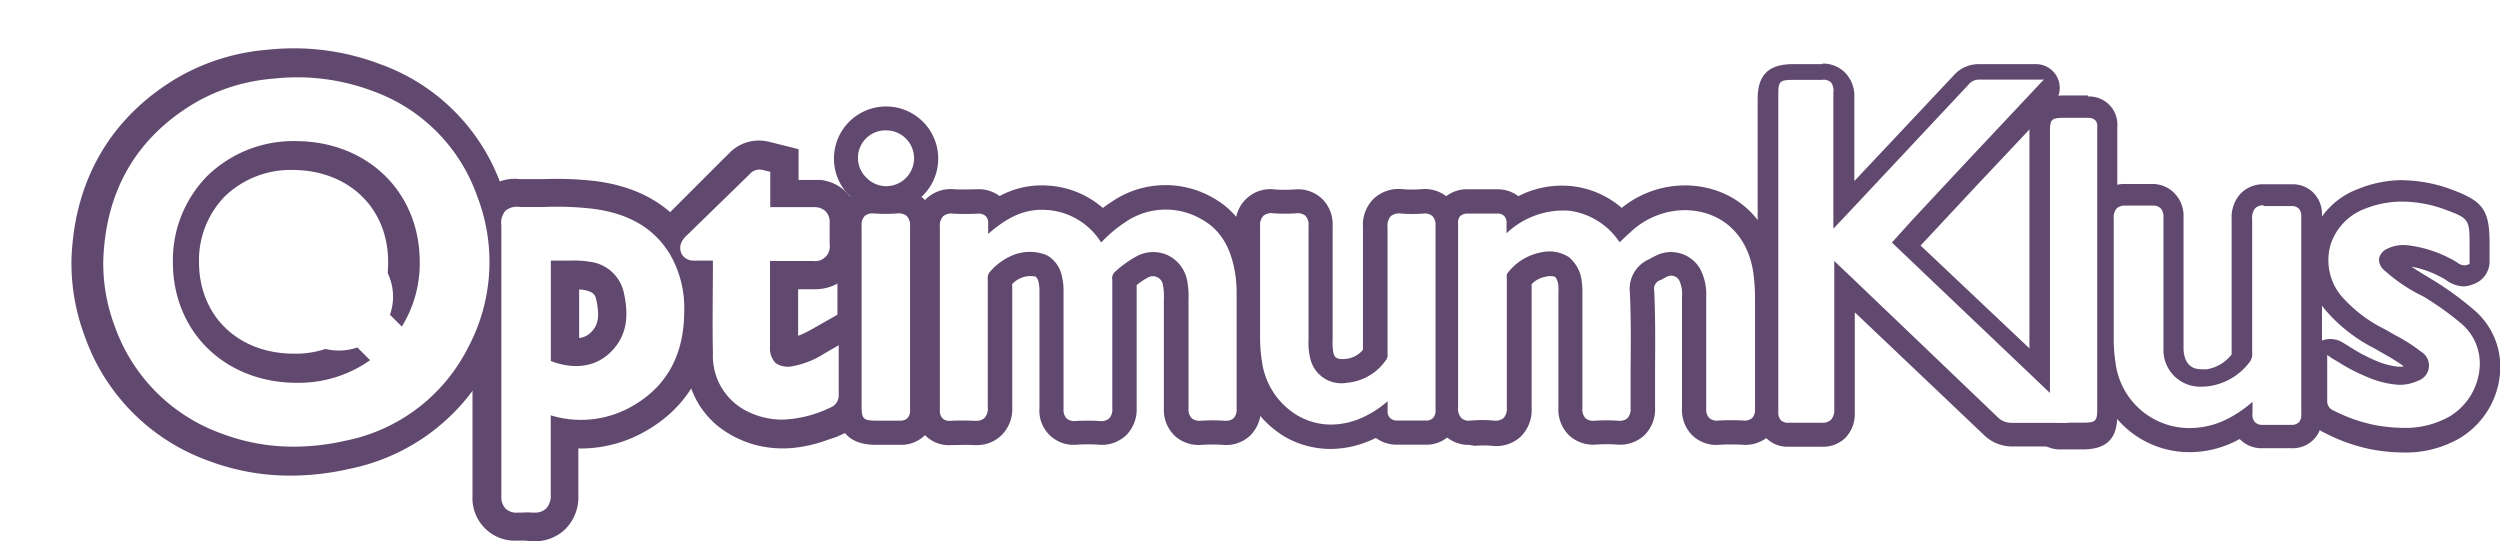 <svg id="Layer_1" data-name="Layer 1" xmlns="http://www.w3.org/2000/svg" xmlns:xlink="http://www.w3.org/1999/xlink" width="272.86" height="59.08" viewBox="0 0 272.86 59.08">
  <defs>
    <style>
      .cls-1 {
        fill: #221f1f;
        filter: url(#luminosity-noclip);
      }

      .cls-2 {
        mask: url(#mask);
      }

      .cls-3 {
        fill: #d6dd28;
      }

      .cls-4 {
        fill: #61486e;
      }

      .cls-5 {
        fill: #fff;
      }
    </style>
    <filter id="luminosity-noclip" x="0" y="0" width="275.84" height="65.1" filterUnits="userSpaceOnUse" color-interpolation-filters="sRGB">
      <feFlood flood-color="#fff" result="bg"/>
      <feBlend in="SourceGraphic" in2="bg"/>
    </filter>
    <mask id="mask" x="0" y="0" width="275.84" height="65.1" maskUnits="userSpaceOnUse">
      <rect class="cls-1" x="6.2" y="35.32" width="269.64" height="29.79"/>
    </mask>
  </defs>
  <title>Untitled-1</title>
  <g>
    <g class="cls-2">
      <path class="cls-3" d="M265.24,19h0c-3.59,0-7.17-.4-10.75-0.61s-7.17-.36-10.76-0.55L233,17.32l-10.76-.62c-7.17-.44-14.34-0.75-21.51-1.12-3.59-.19-7.17-0.26-10.76-0.4l-10.76-.24-21.51-.23-10.76-.1-10.76,0-10.76,0c-3.59,0-7.17,0-10.76.09L93.9,15,75.73,7.74,66.26,4,56.77,0.27l-0.11,0a3.28,3.28,0,0,0-2.34,0Q47.66,2.67,41,5.22L27.79,10.31,1.31,20.55l-0.1,0a1.9,1.9,0,0,0,.61,3.66l6.87,0.27,5.63,0.26c0.1,0.53.2,1.06,0.3,1.59,0.16,0.93.39,1.85,0.59,2.78s0.4,1.85.62,2.77l0.71,2.75,0.71,2.75c0.11,0.46.26,0.91,0.39,1.37s0.26,0.91.42,1.36,0.28,0.91.46,1.35L19,42.85c0.16,0.45.34,0.9,0.54,1.34s0.38,0.89.61,1.32h0a0.07,0.07,0,0,0,.07.06h0.1l0.07-.15h-0.1c0-.47,0-0.93,0-1.4s0-1,0-1.44l-0.07-1.43c0-.48-0.08-0.95-0.11-1.42S20,38.78,20,38.3s-0.11-.94-0.18-1.41l-0.43-2.81-0.43-2.81c-0.16-.93-0.35-1.86-0.52-2.79s-0.34-1.86-.55-2.78-0.4-1.85-.64-2.76l0-.15a1.48,1.48,0,0,0-1.4-1.1h0l-4.33-.38,18.18-5.83,13.51-4.36q6.11-2,12.18-4l8.21,3.55,9.37,4,18.76,8a3.83,3.83,0,0,0,1.42.3h0.1l21.51,0.26c3.59,0,7.17.1,10.76,0.09l10.76,0,10.76,0,10.76-.1L179.2,23,190,22.76c3.59-.14,7.17-0.22,10.76-0.4,7.17-.37,14.34-0.68,21.51-1.12L233,20.61l10.76-.52c3.58-.18,7.17-0.32,10.75-0.54S261.66,19,265.24,19h0Z"/>
    </g>
    <path class="cls-4" d="M58.37,59.08l-0.44,0A5.23,5.23,0,0,0,57,59l-0.43,0a4.64,4.64,0,0,1-5-4.85c0-1.83,0-3.66,0-5.49V24.67a4.63,4.63,0,0,1,5.17-5.12c0.92,0,1.75,0,2.55,0a37.22,37.22,0,0,1,5.67.21c4.83,0.61,8.41,2.72,10.63,6.28a14.62,14.62,0,0,1,2.1,7.91c0,7.18-3.65,10.93-6.75,12.82a14.29,14.29,0,0,1-7.82,2.18c0,1.69,0,3.37,0,5.06a4.92,4.92,0,0,1-1.49,3.81A4.77,4.77,0,0,1,58.37,59.08Zm4.84-27.49q0,2.65,0,5.3a2.05,2.05,0,0,0,1.16-.5c0.62-.56,1.23-1.34.72-3.62-0.12-.52-0.2-0.89-1.33-1.12A3.71,3.71,0,0,0,63.21,31.59Z"/>
    <g>
      <path class="cls-4" d="M160.39,48.56a3.83,3.83,0,0,1-2.67-1,4.14,4.14,0,0,1-1.23-3.18q0-7.54,0-15.08V24.47a3.66,3.66,0,0,1,1-2.74,3.62,3.62,0,0,1,2.64-1.07h0.06c1.06,0,2.11,0,3.17,0a3.76,3.76,0,0,1,2.36.75,10.43,10.43,0,0,1,5.87-1.09A10,10,0,0,1,177,22.69a11,11,0,0,1,7.28-2.45c5.28,0.22,9.12,3.92,9.79,9.43a23.79,23.79,0,0,1,.17,2.93V33c0,3.87,0,7.74,0,11.61a3.85,3.85,0,0,1-1.14,2.93,3.78,3.78,0,0,1-2.91,1,23.24,23.24,0,0,0-2.46,0,3.79,3.79,0,0,1-3-1,3.89,3.89,0,0,1-1.15-3c0-2.46,0-4.92,0-7.38q0-2.41,0-4.82a3.43,3.43,0,0,0-.3-1.73,1,1,0,0,0-1.32-.42c-0.23.11-.45,0.23-0.67,0.36a1,1,0,0,0-.74,1.18c0.13,2.84.11,5.7,0.09,8.46,0,1.42,0,2.84,0,4.26a4,4,0,0,1-1.18,3.07,3.89,3.89,0,0,1-3,1,16,16,0,0,0-2.2,0,3.89,3.89,0,0,1-3-1,3.94,3.94,0,0,1-1.17-3c0-3.39,0-6.78,0-10.17V32.07a6.88,6.88,0,0,0,0-.85,1.84,1.84,0,0,0-.35-1,1.84,1.84,0,0,0-1.11,0,2.74,2.74,0,0,0-1.46.79v2c0,3.84,0,7.69,0,11.53a4.07,4.07,0,0,1-1.2,3.12,3.9,3.9,0,0,1-3.1,1,11.4,11.4,0,0,0-1.94,0Zm-0.08-6.17h0Zm16.56,0h0Zm10.51,0h0ZM160.92,24.3h0Z"/>
      <path class="cls-4" d="M106.59,48.58H106.2c-0.75-.05-1.55,0-2.4,0a3.63,3.63,0,0,1-3.87-3.83c0-1,0-2,0-3V36.66c0-4,0-7.93,0-11.9a4,4,0,0,1,1.2-3.1,3.91,3.91,0,0,1,3.08-1c0.74,0.05,1.54,0,2.39,0a3.79,3.79,0,0,1,2.5.74,9.59,9.59,0,0,1,5.16-1.15,10,10,0,0,1,6.11,2.45c0.27-.21.57-0.42,0.87-0.61a10.39,10.39,0,0,1,11.24-.45c2.65,1.52,4.3,4.1,4.91,7.67a15.84,15.84,0,0,1,.21,2.57q0,2.61,0,5.22c0,2.48,0,5,0,7.45a3.91,3.91,0,0,1-1.16,3,3.84,3.84,0,0,1-3,1,17.86,17.86,0,0,0-2.24,0,3.86,3.86,0,0,1-3-1,3.92,3.92,0,0,1-1.17-3c0-3.21,0-6.43,0-9.64V32.67a6.86,6.86,0,0,0-.1-1.57,1.11,1.11,0,0,0-1.71-.77,6.9,6.9,0,0,0-1.16.79v3.95c0,3.15,0,6.31,0,9.46a4,4,0,0,1-1.17,3,3.89,3.89,0,0,1-3.05,1,19.57,19.57,0,0,0-2.27,0,3.73,3.73,0,0,1-4.12-4c0-2.07,0-4.14,0-6.21V35.29q0-1.75,0-3.49a4.05,4.05,0,0,0-.1-1,1.07,1.07,0,0,0-.3-0.6,2.6,2.6,0,0,0-1.76.21,2.72,2.72,0,0,0-.81.58v3c0,3.48,0,7,0,10.44a4,4,0,0,1-1.19,3.09A3.81,3.81,0,0,1,106.59,48.58Z"/>
      <path class="cls-4" d="M145.27,49a10,10,0,0,1-5-1.31,10.76,10.76,0,0,1-5.18-7.82,19,19,0,0,1-.23-2.94v-2.7c0-3.16,0-6.32,0-9.48a3.8,3.8,0,0,1,4.3-4.07,15,15,0,0,0,2.12,0,3.83,3.83,0,0,1,3,1,3.92,3.92,0,0,1,1.17,3c0,3.8,0,7.61,0,11.42v1a5.87,5.87,0,0,0,.09,1.44c0.11,0.36.21,0.71,1.22,0.64a2.78,2.78,0,0,0,2-1V35.5c0-3.57,0-7.14,0-10.71a4,4,0,0,1,1.21-3.14,4,4,0,0,1,3.16-1,13.2,13.2,0,0,0,2,0,3.84,3.84,0,0,1,3,1,3.94,3.94,0,0,1,1.18,3q0,5.89,0,11.78v5.38c0,1,0,1.92,0,2.89a3.62,3.62,0,0,1-3.86,3.83c-0.87,0-1.81,0-2.87,0a3.8,3.8,0,0,1-2.41-.73q-0.38.19-.79,0.35A11,11,0,0,1,145.27,49Zm-3.56-22.15h0Z"/>
      <path class="cls-4" d="M98.26,48.55H98.05c-0.54,0-1.07,0-1.61,0H95.63c-2.85,0-4.23-1.38-4.23-4.2V31.91c0-2.41,0-4.83,0-7.24a3.91,3.91,0,0,1,1.17-3,3.87,3.87,0,0,1,3-1,14.81,14.81,0,0,0,2.11,0,3.93,3.93,0,0,1,3.11,1,4,4,0,0,1,1.2,3.08c0,3.94,0,7.88,0,11.82v5.12c0,1,0,2,0,3a3.75,3.75,0,0,1-1.09,2.86A3.67,3.67,0,0,1,98.26,48.55Z"/>
      <path class="cls-4" d="M96.71,23a5.69,5.69,0,0,1,0-11.38h0a5.69,5.69,0,0,1,0,11.38H96.71Z"/>
    </g>
    <path class="cls-4" d="M87.16,16.28v6.61a2.37,2.37,0,0,0-.07-0.46A3.23,3.23,0,0,0,87,22a3.58,3.58,0,0,0-.36-0.72,3.85,3.85,0,0,0-.69-0.8,3.58,3.58,0,0,0-.43-0.33l-0.37-.21-0.37-.16-0.23-.08-0.24-.06-0.13,0-0.3,0h5.31l0.39,0a4.9,4.9,0,0,1,.89.19,4.61,4.61,0,0,1,1.28.63,4.52,4.52,0,0,1,1.21,1.27,4.7,4.7,0,0,1,.72,2.17,5.76,5.76,0,0,1,0,.58v0.09c0-.33,0-0.09,0-0.16V26.8a5.45,5.45,0,0,1,0,.74c0,0.14,0,.3-0.08.44a5.3,5.3,0,0,1-.16.54,4.6,4.6,0,0,1-.74,1.32,4.54,4.54,0,0,1-1.26,1.09,4.85,4.85,0,0,1-.63.3,5.37,5.37,0,0,1-.53.17,5.23,5.23,0,0,1-1.34.17H84l0.14,0,0.21,0a3.5,3.5,0,0,0,1.6-.81A3.59,3.59,0,0,0,87,29a2.64,2.64,0,0,0,.11-0.66,1.18,1.18,0,1,1,0,.12v9.09c0,0.55,0,.56,0,0.4A1.23,1.23,0,0,0,87,37.55,1.73,1.73,0,0,0,86.31,37a1.15,1.15,0,0,0-.33-0.1h0.14l0.15,0h0a4.55,4.55,0,0,0,.62-0.17A9.18,9.18,0,0,0,88.49,36h0l6.18-3.51v11l0,0.23c0,0.13,0,.26-0.06.38a4.44,4.44,0,0,1-.38,1.13,4.5,4.5,0,0,1-1.29,1.58,4.88,4.88,0,0,1-.93.56l-0.79.34L90.36,48a15.54,15.54,0,0,1-3.72.88,11.82,11.82,0,0,1-4.27-.34c-0.35-.09-0.69-0.21-1-0.33-0.17-.06-0.33-0.13-0.49-0.2l-0.24-.11-0.12-.05-0.23-.11-0.31-.16-0.23-.13-0.3-.18a9.44,9.44,0,0,1-3.94-4.69,11.66,11.66,0,0,1-.73-4.22v-10a0.26,0.26,0,1,0,0,0v0.14a2.85,2.85,0,0,0,.22.9,3.59,3.59,0,0,0,.56.93,3.71,3.71,0,0,0,1,.83,3.29,3.29,0,0,0,1.39.44H75.35a5.18,5.18,0,0,1-.61-0.09,4.59,4.59,0,0,1-.65-0.18l-0.38-.16a4.86,4.86,0,0,1-.48-0.26,4.37,4.37,0,0,1-2-4.6,4.78,4.78,0,0,1,.36-1.1l0.17-.34,0.08-.14,0-.07,0,0,0.3-.42,0.24-.26,0.36-.39,0,0,0.06-.06L73,23.3l1-1,2-2,2-2,1-1,0.5-.49,0.06-.06,0,0h0l0,0h0a4.35,4.35,0,0,1,.81-0.68,4.5,4.5,0,0,1,2.15-.72,4.68,4.68,0,0,1,1.4.12Z"/>
    <path class="cls-4" d="M31.75,51.91a25.18,25.18,0,0,1-9-1.62A22.29,22.29,0,0,1,9.24,36.67,22.66,22.66,0,0,1,7.8,28.41V28.34C8.09,19.7,12.06,12.85,19.29,8.53a23.4,23.4,0,0,1,10-3.11A26.57,26.57,0,0,1,41.49,7,21.84,21.84,0,0,1,54.73,20.3a22.93,22.93,0,0,1-1.16,19.13A22.19,22.19,0,0,1,38.1,51.18,28.67,28.67,0,0,1,31.75,51.91Zm0.16-33.36h0a10.34,10.34,0,0,0-7.35,2.86,10,10,0,0,0-2.84,7.19h0c0,5.88,4.27,10,10.36,10h0a10.4,10.4,0,0,0,7.45-2.93,9.94,9.94,0,0,0,2.83-7.14C42.34,22.66,38,18.55,31.91,18.55Z"/>
    <path class="cls-4" d="M227.89,10.42h-2.6c-2.63,0-3.79,1.15-3.79,3.73V40.49c0,1.64,0,3.34,0,5a3.44,3.44,0,0,0,.94,2.56,3.29,3.29,0,0,0,2.43,1h0.26l0.77,0h1.4c2.63,0,3.79-1.16,3.79-3.74v-31c0-.08,0-0.17,0-0.25s0-.11,0-0.16a3.08,3.08,0,0,0-3.18-3.37h0Z"/>
    <path class="cls-4" d="M222.23,9.59h0M198.94,7h-0.32c-0.31,0-.64,0-1.06,0h-1.84c-2.7,0-3.88,1.17-3.88,3.79v30c0,1.48,0,3,0,4.5a3.38,3.38,0,0,0,.93,2.52,3.3,3.3,0,0,0,2.43.95h0.15c0.58,0,1.17,0,1.75,0s1,0,1.38,0h0.37a3.5,3.5,0,0,0,2.59-1,3.78,3.78,0,0,0,1-2.77c0-3.62,0-7.29,0-10.9q7.05,6.69,14.09,13.38a4.4,4.4,0,0,0,3.12,1.26h5.92a3.06,3.06,0,0,0,2.69-1.55,2.6,2.6,0,0,0-.45-3.2L209.62,26.8l0.73-.78,5.6-6,5.57-5.91,2.56-2.72A2.59,2.59,0,0,0,222.24,7h-6.31a3.64,3.64,0,0,0-2.74,1.28L202.39,19.76c0-3,0-6.12,0-9.16a3.63,3.63,0,0,0-1-2.66,3.4,3.4,0,0,0-2.49-1h0Z"/>
    <path class="cls-4" d="M247.08,20.11a3.42,3.42,0,0,0-2.51,1,3.8,3.8,0,0,0-1,2.78c0,3.6,0,7.26,0,10.8v4a4.34,4.34,0,0,1-2.69,1.61,3.8,3.8,0,0,1-.56,0c-0.46,0-1.86,0-2-2.13,0-.45,0-0.91,0-1.36V34.1c0-3.47,0-6.94,0-10.4a3.54,3.54,0,0,0-1-2.62,3.33,3.33,0,0,0-2.44-1H234.7c-0.45,0-.86,0-1.26,0s-0.77,0-1.12,0h-0.39a3.4,3.4,0,0,0-2.5,1,3.7,3.7,0,0,0-1,2.72c0,3.35,0,6.75,0,10.05V37a21,21,0,0,0,.23,3.26A10.37,10.37,0,0,0,239,49.35a11.21,11.21,0,0,0,4.8-1.1l0.65-.33,0,0a3.28,3.28,0,0,0,2.47,1h0.18l1.32,0,1.57,0h0.11a3.19,3.19,0,0,0,3.33-3.35q0-11,0-22.08a3.32,3.32,0,0,0-.93-2.45,3.24,3.24,0,0,0-2.37-.93h-0.35l-1.26,0c-0.39,0-.72,0-1,0l-0.42,0h0Z"/>
    <path class="cls-4" d="M262.2,19.66a13,13,0,0,0-4.91,1,8.38,8.38,0,0,0-3.63,13A17.18,17.18,0,0,0,259.11,38l0.36,0.21,0.89,0.51a20.55,20.55,0,0,1,2,1.26h0a2.3,2.3,0,0,1-.5.05,7.91,7.91,0,0,1-2.52-.65,18.38,18.38,0,0,1-3-1.6l-0.67-.41a2.6,2.6,0,0,0-3.93,2.23V41c0,1.11,0,2.15,0,3.18a3.32,3.32,0,0,0,2,3.07,19.08,19.08,0,0,0,5.3,1.84,20.53,20.53,0,0,0,3.33.3,11.77,11.77,0,0,0,6.17-1.61,9.14,9.14,0,0,0,4.32-7,8.14,8.14,0,0,0-2.89-7,34.46,34.46,0,0,0-4.24-3.1l-0.75-.46c-0.62-.37-1.23-0.74-1.78-1.12a11.38,11.38,0,0,1,3.74,1.44,3.41,3.41,0,0,0,2,.72A3.26,3.26,0,0,0,270,31a2.6,2.6,0,0,0,1.72-2.44v-2c0-3.59-.68-4.57-4-5.82a15.88,15.88,0,0,0-5.55-1.07h0Z"/>
    <path class="cls-5" d="M227.89,12.86h-2.6c-1.38,0-1.55.17-1.55,1.47V40.16c0,1.61,0,3.13,0,4.77a1.24,1.24,0,0,0,.27.91,1.3,1.3,0,0,0,1,.29l0.65,0h0.84l0.86,0c1.37,0,1.54-.17,1.54-1.48V14.19c0-.11,0-0.22,0-0.34a0.93,0.93,0,0,0-.21-0.72,1,1,0,0,0-.74-0.26h0Z"/>
    <path class="cls-5" d="M198.94,8.72h-0.18c-0.35,0-.73,0-1.19,0h-1.84c-1.48,0-1.64.16-1.64,1.56V40.4c0,1.49,0,3,0,4.54a1.26,1.26,0,0,0,.28.92,1.12,1.12,0,0,0,.84.28h0.08c0.6,0,1.21,0,1.82,0s1.05,0,1.51,0h0.23a1.37,1.37,0,0,0,1-.33,1.62,1.62,0,0,0,.35-1.18c0-4.47,0-9,0-13.42V29c0-.09,0-0.18,0-0.28s0-.18,0-0.24l0.1,0.1,0.13,0.13,1.32,1.25Q209.86,37.71,218,45.5a2.14,2.14,0,0,0,1.58.65h5.72a1.06,1.06,0,0,0,1-.43l0.15-.25-0.21-.2-15.1-14.37-4.65-4.43L208.72,24l5.6-6,5.59-5.95,2.59-2.76,0.57-.6h-7.14a1.46,1.46,0,0,0-1.1.57L202,22.95l-1.55,1.64-0.35.37c0-.06,0-0.12,0-0.19s0-.16,0-0.24V23.72c0-4.46,0-9.08,0-13.62A1.48,1.48,0,0,0,199.85,9a1.2,1.2,0,0,0-.91-0.3h0Z"/>
    <path class="cls-5" d="M247.08,22.41a1.24,1.24,0,0,0-.93.31,1.58,1.58,0,0,0-.34,1.16c0,3.54,0,7.14,0,10.62v3.94a1.5,1.5,0,0,1-.22,1,6.75,6.75,0,0,1-4.37,2.69,6.16,6.16,0,0,1-.89.07,4,4,0,0,1-4.2-4.18c0-.48,0-1,0-1.43V33.95c0-3.41,0-6.81,0-10.22a1.39,1.39,0,0,0-.31-1,1.15,1.15,0,0,0-.86-0.29h-0.14c-0.49,0-.94,0-1.38,0s-0.87,0-1.27,0h-0.23a1.25,1.25,0,0,0-.92.31,1.51,1.51,0,0,0-.32,1.1c0,3.29,0,6.65,0,9.89v3.08a18.12,18.12,0,0,0,.21,2.86A8.12,8.12,0,0,0,239,46.72a9.13,9.13,0,0,0,3.85-.87,12.83,12.83,0,0,0,3-2c0,0.45,0,.84,0,1.22a1.25,1.25,0,0,0,.26,1,1.1,1.1,0,0,0,.85.3H247l1.4,0,1.62,0h0.06a1.12,1.12,0,0,0,.82-0.27,1.1,1.1,0,0,0,.27-0.82q0-10.84,0-21.67a1.17,1.17,0,0,0-.28-0.85,1.06,1.06,0,0,0-.79-0.27h-0.29l-1.32,0c-0.45,0-.84,0-1.2,0h-0.25Z"/>
    <path class="cls-5" d="M262.2,22a11,11,0,0,0-4.07.78,6.22,6.22,0,0,0-3.8,4.06,6.14,6.14,0,0,0,1.13,5.37,15.16,15.16,0,0,0,4.8,3.71l0.37,0.21,0.86,0.49a18.12,18.12,0,0,1,2.76,1.77,1.75,1.75,0,0,1-.38,3.18,4.35,4.35,0,0,1-1,.33,4.59,4.59,0,0,1-1,.1,10,10,0,0,1-3.3-.77,20.36,20.36,0,0,1-3.41-1.75l-0.66-.39L254,38.74v1.95c0,1.1,0,2.12,0,3.13a1.09,1.09,0,0,0,.72,1,17.23,17.23,0,0,0,4.68,1.61,18.68,18.68,0,0,0,3,.27,9.74,9.74,0,0,0,5-1.27,6.82,6.82,0,0,0,3.23-5.21,5.7,5.7,0,0,0-2.11-5,32.22,32.22,0,0,0-4-2.85L263.79,32a18,18,0,0,1-3.6-2.54,1.5,1.5,0,0,1-.53-1.26,1.56,1.56,0,0,1,.94-1.07,3.76,3.76,0,0,1,1.71-.38,5.77,5.77,0,0,1,.79.06,13.58,13.58,0,0,1,5,1.78l0.14,0.09a1.19,1.19,0,0,0,.72.28,1,1,0,0,0,.34-0.06l0.24-.08v-2.2c0-2.64-.12-2.81-2.57-3.71A13.88,13.88,0,0,0,262.2,22h0Z"/>
    <path class="cls-5" d="M160.37,45.92a1.24,1.24,0,0,1-.86-0.28,1.55,1.55,0,0,1-.37-1.22q0-7.55,0-15.09V24.55c0-.07,0-0.14,0-0.21a1,1,0,0,1,.24-0.76,1.14,1.14,0,0,1,.77-0.27c1.08,0,2.17,0,3.26,0a1,1,0,0,1,.76.26,1.09,1.09,0,0,1,.26.83c0,0.34,0,.69,0,1.06A9,9,0,0,1,171.3,23a7.82,7.82,0,0,1,5.47,3.44l0.11-.1c0.36-.34.71-0.68,1.08-1a8.67,8.67,0,0,1,6.17-2.4c4,0.16,6.76,2.88,7.27,7.1a21,21,0,0,1,.15,2.6V33c0,3.88,0,7.75,0,11.63a1.31,1.31,0,0,1-.32,1,1.24,1.24,0,0,1-.94.27,25.47,25.47,0,0,0-2.74,0,1.29,1.29,0,0,1-1-.28,1.37,1.37,0,0,1-.33-1c0-2.46,0-4.93,0-7.4q0-2.4,0-4.81a5.92,5.92,0,0,0-.67-3.08,3.67,3.67,0,0,0-4.71-1.48c-0.29.14-.58,0.29-0.86,0.45a3.51,3.51,0,0,0-2.09,3.61c0.13,2.77.11,5.59,0.08,8.32,0,1.43,0,2.87,0,4.3a1.45,1.45,0,0,1-.35,1.12,1.35,1.35,0,0,1-1,.27,18.82,18.82,0,0,0-2.57,0,1.32,1.32,0,0,1-1-.27,1.4,1.4,0,0,1-.34-1.08c0-3.4,0-6.79,0-10.19V32.07a8.42,8.42,0,0,0-.06-1.25,4,4,0,0,0-1.42-2.76,4,4,0,0,0-3.1-.5,6,6,0,0,0-3.59,2.25,0.65,0.65,0,0,0-.08.5v2.61c0,3.85,0,7.7,0,11.55a1.51,1.51,0,0,1-.36,1.16,1.38,1.38,0,0,1-1.08.27,14,14,0,0,0-2.4,0h-0.25Z"/>
    <path class="cls-5" d="M106.61,45.93h-0.22a26.39,26.39,0,0,0-2.67,0,1.09,1.09,0,0,1-.85-0.27,1.17,1.17,0,0,1-.29-0.88c0-1,0-2,0-3V36.66c0-4,0-7.94,0-11.91a1.5,1.5,0,0,1,.36-1.15,1.42,1.42,0,0,1,1.09-.28,26.24,26.24,0,0,0,2.67,0,1.17,1.17,0,0,1,.9.28,1.08,1.08,0,0,1,.25.86c0,0.34,0,.68,0,1.07,1.73-1.49,3.66-2.78,6.28-2.62a7.55,7.55,0,0,1,6.05,3.55l0.22-.21a14.15,14.15,0,0,1,2.27-1.9,7.78,7.78,0,0,1,8.52-.39c2,1.12,3.14,3,3.61,5.82a13.07,13.07,0,0,1,.17,2.13c0,1.74,0,3.47,0,5.21,0,2.49,0,5,0,7.47a1.4,1.4,0,0,1-.33,1.06,1.32,1.32,0,0,1-1,.27,20.41,20.41,0,0,0-2.58,0,1.36,1.36,0,0,1-1-.28,1.39,1.39,0,0,1-.34-1.06c0-3.22,0-6.44,0-9.66V32.68a8.69,8.69,0,0,0-.19-2.25,3.88,3.88,0,0,0-2.13-2.6A3.82,3.82,0,0,0,124,28a12.07,12.07,0,0,0-2.36,1.72,0.92,0.92,0,0,0-.24.82v4.56c0,3.16,0,6.32,0,9.48a1.43,1.43,0,0,1-.34,1.09,1.38,1.38,0,0,1-1.07.28,22.06,22.06,0,0,0-2.58,0,1.32,1.32,0,0,1-1-.28,1.36,1.36,0,0,1-.33-1c0-2.08,0-4.16,0-6.24V35.29c0-1.17,0-2.34,0-3.51a6.62,6.62,0,0,0-.18-1.63,3.37,3.37,0,0,0-1.64-2.29,4.89,4.89,0,0,0-3.91.08,6.51,6.51,0,0,0-2.36,1.8,1,1,0,0,0-.18.74V34c0,3.49,0,7,0,10.47a1.5,1.5,0,0,1-.35,1.14A1.23,1.23,0,0,1,106.61,45.93Z"/>
    <path class="cls-5" d="M145.26,46.34a7.32,7.32,0,0,1-3.66-1,8.13,8.13,0,0,1-3.87-5.92,16.32,16.32,0,0,1-.2-2.53v-2.7c0-3.17,0-6.34,0-9.51a1.47,1.47,0,0,1,.35-1.12,1.43,1.43,0,0,1,1.11-.28,17.51,17.51,0,0,0,2.49,0,1.34,1.34,0,0,1,1,.27,1.4,1.4,0,0,1,.34,1.07c0,3.81,0,7.63,0,11.44V37a7.4,7.4,0,0,0,.21,2.22A3.48,3.48,0,0,0,147,41.78a5.79,5.79,0,0,0,4.33-2.57,0.91,0.91,0,0,0,.11-0.62V35.5c0-3.58,0-7.16,0-10.74a1.53,1.53,0,0,1,.36-1.17,1.46,1.46,0,0,1,1.14-.28,15.78,15.78,0,0,0,2.4,0,1.32,1.32,0,0,1,1,.27,1.41,1.41,0,0,1,.34,1.08q0,5.9,0,11.79v5.37c0,1,0,2,0,2.93a1.17,1.17,0,0,1-.28.88,1.07,1.07,0,0,1-.85.27c-0.92,0-1.9,0-3,0a1.13,1.13,0,0,1-.84-0.28,1.06,1.06,0,0,1-.26-0.83c0-.31,0-0.63,0-1a11,11,0,0,1-3,1.89A8.41,8.41,0,0,1,145.26,46.34Z"/>
    <path class="cls-5" d="M98.27,45.91H98.17c-0.58,0-1.16,0-1.75,0H95.63c-1.39,0-1.59-.19-1.59-1.55V31.91c0-2.42,0-4.85,0-7.27a1.39,1.39,0,0,1,.34-1.07,1.34,1.34,0,0,1,1-.27,17.64,17.64,0,0,0,2.49,0,1.41,1.41,0,0,1,1.1.28,1.48,1.48,0,0,1,.36,1.13c0,3.95,0,7.89,0,11.84v5.11c0,1,0,2,0,3.06a1.21,1.21,0,0,1-.29.92A1.08,1.08,0,0,1,98.27,45.91Z"/>
    <path class="cls-5" d="M96.7,20.32a3,3,0,0,1-2.12-.91,3,3,0,0,1,2.14-5.18h0a3,3,0,0,1,0,6.09h0Z"/>
    <path class="cls-5" d="M37,26.53a5.88,5.88,0,0,0-2.8.71l4,4L35.83,33.6l-4-4A5.84,5.84,0,0,0,37,38.26a6,6,0,0,0,2-.34l5.76,5.76a0.84,0.84,0,0,0,1.2,0l2.37-2.37a0.84,0.84,0,0,0,0-1.2l-5.77-5.76a5.88,5.88,0,0,0-1.37-6.12A5.82,5.82,0,0,0,37,26.53h0Z"/>
    <path class="cls-5" d="M32.06,48.75a22.07,22.07,0,0,1-7.85-1.42A19.25,19.25,0,0,1,12.51,35.57a19.45,19.45,0,0,1-1.24-7.11v0c0.25-7.62,3.6-13.4,9.95-17.2a20.32,20.32,0,0,1,8.66-2.68A23.42,23.42,0,0,1,40.66,9.93,18.8,18.8,0,0,1,52.07,21.38a19.88,19.88,0,0,1-1,16.59A19.16,19.16,0,0,1,37.71,48.1,25.5,25.5,0,0,1,32.06,48.75ZM32.22,15.4h0a13.47,13.47,0,0,0-9.57,3.78,13.09,13.09,0,0,0-3.78,9.44h0c0,7.61,5.7,13.15,13.51,13.16h0a13.53,13.53,0,0,0,9.68-3.85,13.07,13.07,0,0,0,3.75-9.38C45.79,20.92,40.07,15.4,32.22,15.4Z"/>
    <path class="cls-5" d="M58.38,55.95H58.14a7.68,7.68,0,0,0-1.25,0l-0.41,0a1.7,1.7,0,0,1-1.29-.43,1.78,1.78,0,0,1-.47-1.32c0-1.84,0-3.67,0-5.51V24.62A2,2,0,0,1,55.17,23a2,2,0,0,1,1.59-.41c1,0,1.83,0,2.66,0a34.06,34.06,0,0,1,5.23.19c3.92,0.49,6.67,2.08,8.4,4.85a11.65,11.65,0,0,1,1.63,6.29c0,4.61-1.75,8-5.27,10.17a11.24,11.24,0,0,1-9.3,1.24v3.37c0,1.76,0,3.52,0,5.29a2,2,0,0,1-.52,1.53A1.76,1.76,0,0,1,58.38,55.95ZM60.12,39.4c1.15,0.45,4,1.28,6.32-.77,1.78-1.61,2.3-3.7,1.67-6.58a4.32,4.32,0,0,0-3.74-3.48,10.37,10.37,0,0,0-2-.13H60.12c0,2.86,0,5.69,0,8.51V39.4Z"/>
    <path class="cls-5" d="M85.41,45.8a8.56,8.56,0,0,1-3.7-.83,6.74,6.74,0,0,1-3.9-6.4c-0.07-3.35,0-6.7,0-10.13-0.58,0-1.14,0-1.7,0H75.73a1.44,1.44,0,0,1-1.33-.72,1.48,1.48,0,0,1,.15-1.56,2.22,2.22,0,0,1,.37-0.43L81.83,19a1.42,1.42,0,0,1,1.45-.44l0.79,0.19v3.86h1.16c1.19,0,2.39,0,3.58,0a1.76,1.76,0,0,1,1.31.46,1.73,1.73,0,0,1,.43,1.31c0,0.82,0,1.57,0,2.28a1.6,1.6,0,0,1-1.79,1.83c-0.76,0-1.52,0-2.28,0s-1.62,0-2.44,0c0,1.64,0,3.28,0,4.92s0,3,0,4.5a2.28,2.28,0,0,0,.61,1.71,2.37,2.37,0,0,0,1.85.35A9.66,9.66,0,0,0,90,38.57l1.54-.89v5.49a1.41,1.41,0,0,1-.93,1.32A12.93,12.93,0,0,1,85.41,45.8Z"/>
  </g>
</svg>

